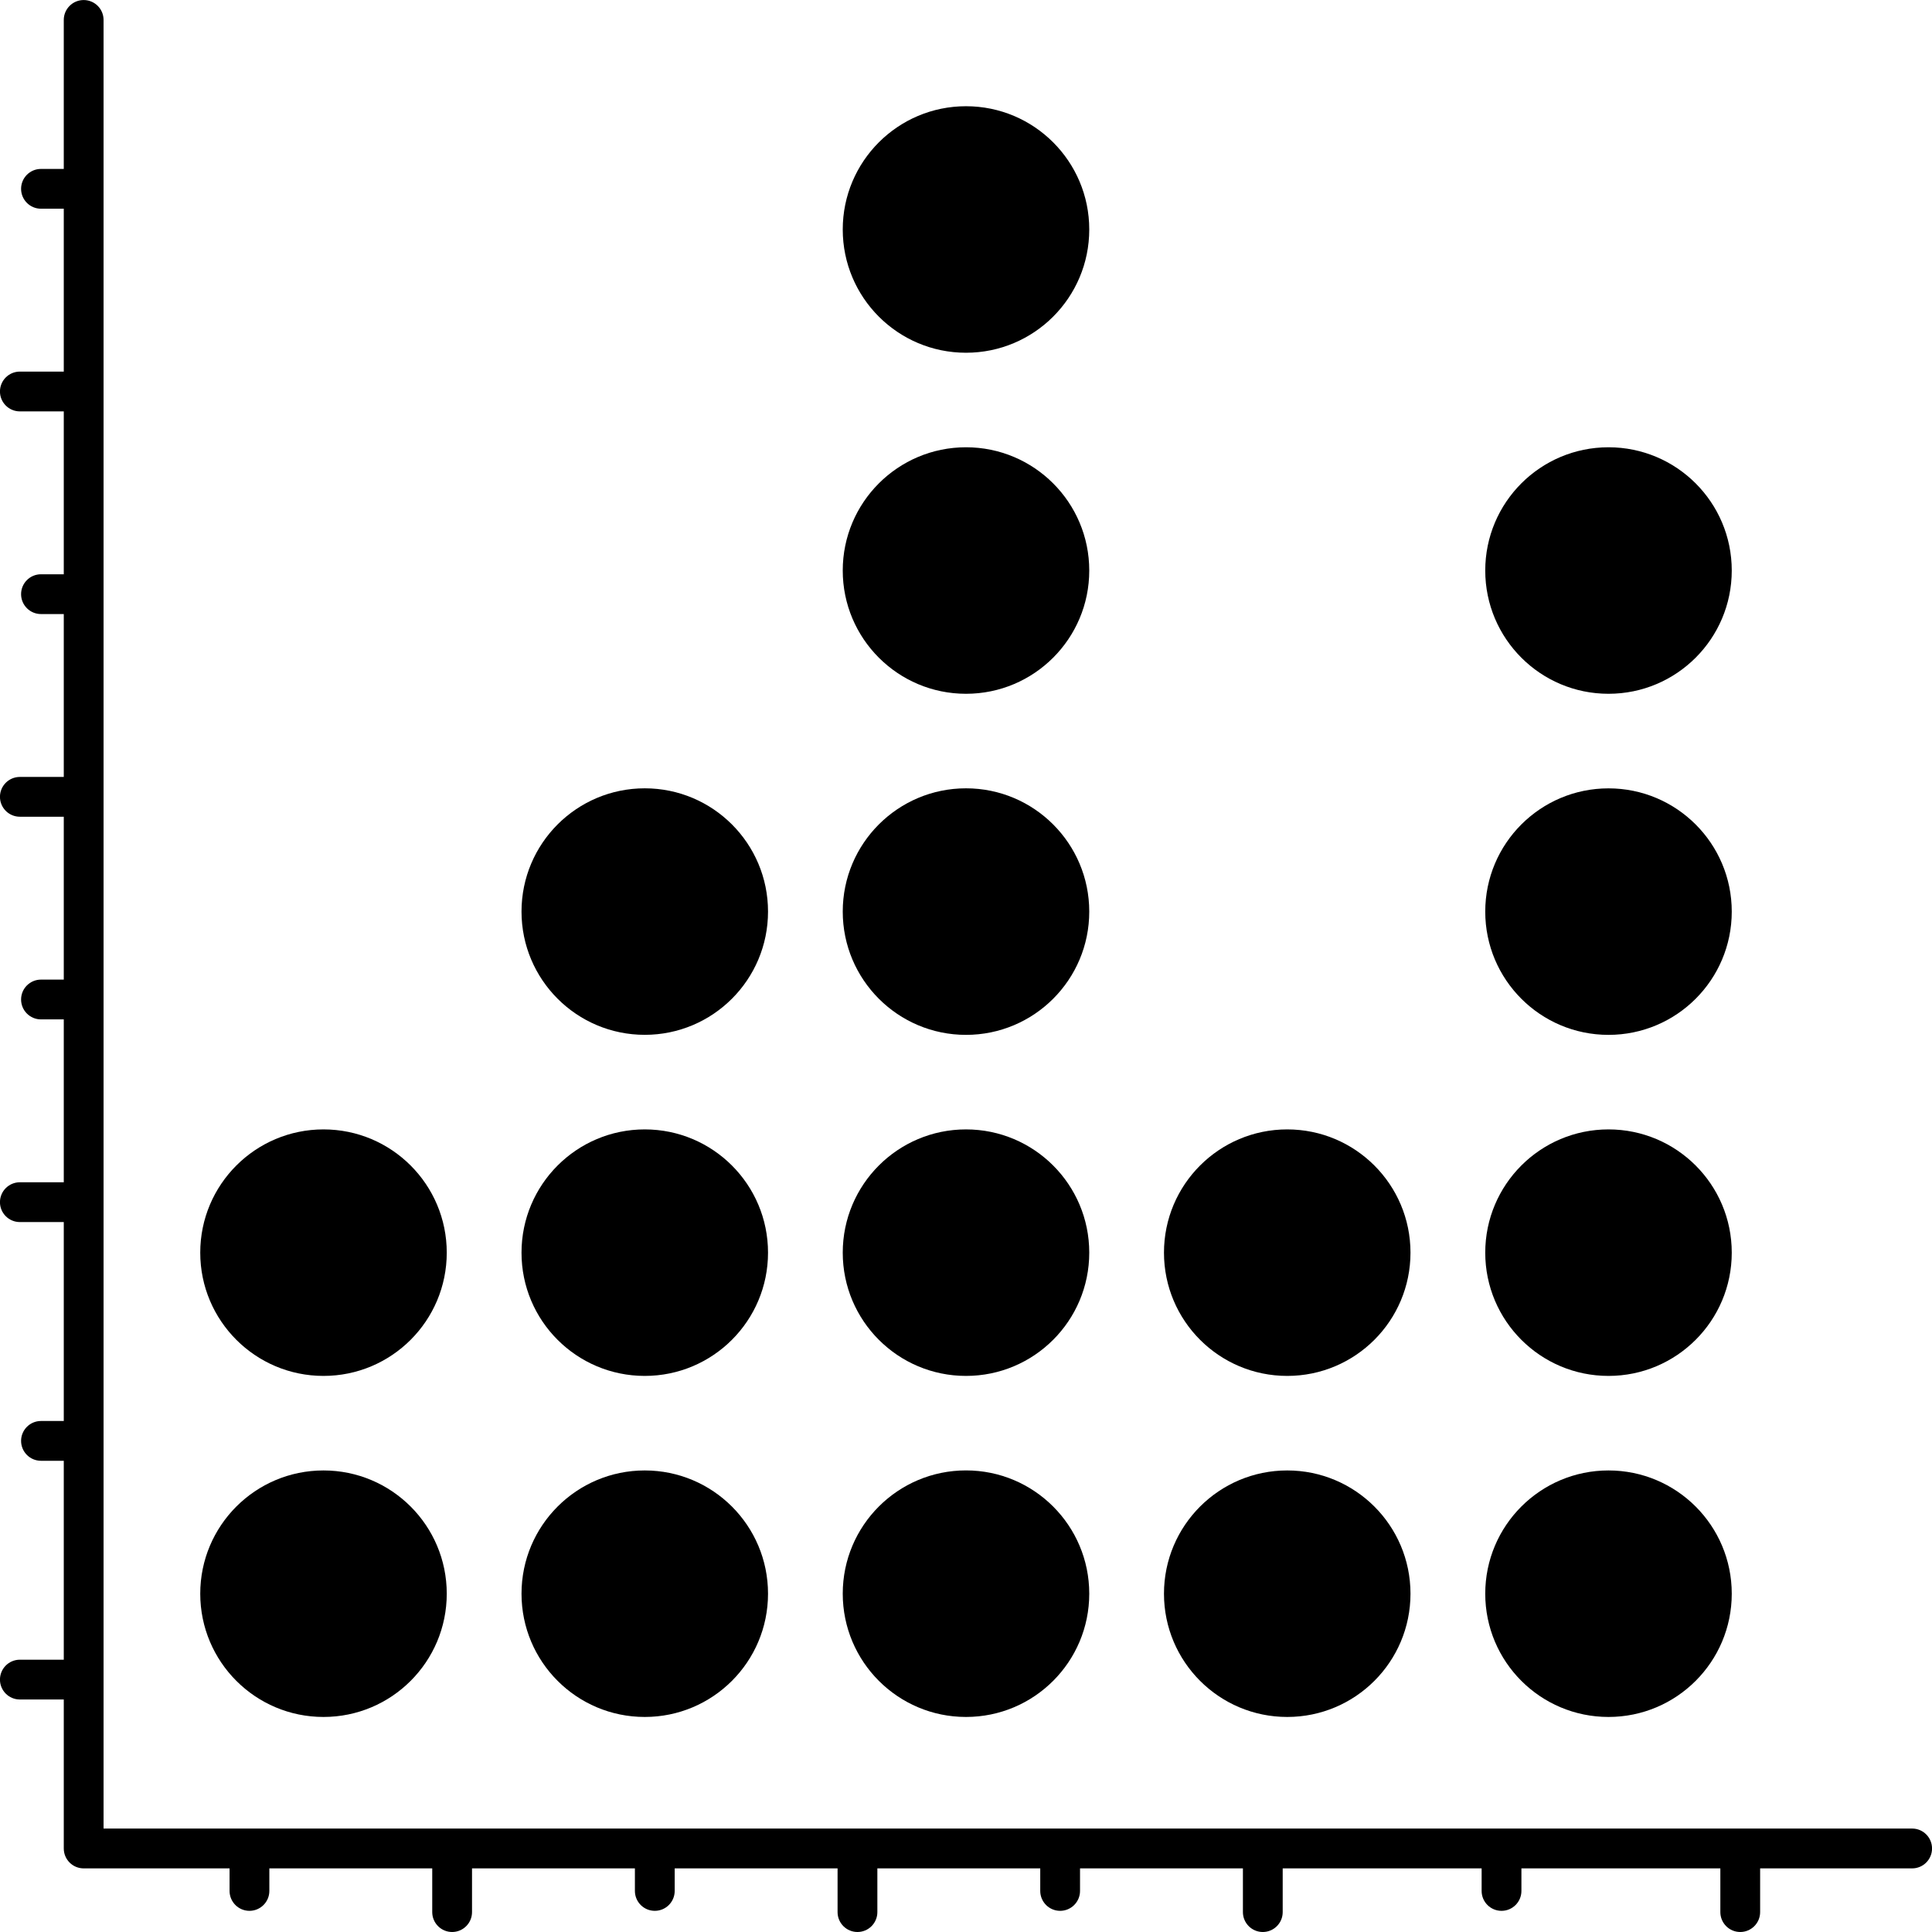 <svg xmlns="http://www.w3.org/2000/svg" xmlns:xlink="http://www.w3.org/1999/xlink" version="1.1" x="0px" y="0px" style="enable-background:new 0 0 53 53;" xml:space="preserve" viewBox="2.22 2.22 48.56 48.56"><g><g><path d="M50.281,48.18H4.823V2.721c0-0.276-0.224-0.5-0.5-0.5s-0.5,0.224-0.5,0.5v3.745H3.25    c-0.276,0-0.5,0.224-0.5,0.5s0.224,0.5,0.5,0.5h0.573v4.094H2.719c-0.276,0-0.5,0.224-0.5,0.5    s0.224,0.5,0.5,0.5h1.104v4.094H3.25c-0.276,0-0.5,0.224-0.5,0.5s0.224,0.5,0.5,0.5h0.573v4.094    H2.719c-0.276,0-0.5,0.224-0.5,0.5s0.224,0.5,0.5,0.5h1.104v4.094H3.25c-0.276,0-0.5,0.224-0.5,0.5    s0.224,0.5,0.5,0.5h0.573v4.094H2.719c-0.276,0-0.5,0.224-0.5,0.5s0.224,0.5,0.5,0.5h1.104v5H3.25    c-0.276,0-0.5,0.224-0.5,0.5s0.224,0.5,0.5,0.5h0.573v5H2.719c-0.276,0-0.5,0.224-0.5,0.5    s0.224,0.5,0.5,0.5h1.104v3.745c0,0.276,0.224,0.5,0.5,0.5h3.667v0.567    c0,0.276,0.224,0.5,0.5,0.5s0.5-0.224,0.5-0.5v-0.567h4.094v1.099c0,0.276,0.224,0.5,0.5,0.5    s0.5-0.224,0.5-0.5v-1.099h4.094v0.567c0,0.276,0.224,0.5,0.5,0.5s0.5-0.224,0.5-0.5v-0.567    h4.094v1.099c0,0.276,0.224,0.5,0.5,0.5s0.5-0.224,0.5-0.5v-1.099h4.094v0.567    c0,0.276,0.224,0.5,0.5,0.5s0.5-0.224,0.5-0.5v-0.567h4.094v1.099c0,0.276,0.224,0.5,0.5,0.5    s0.5-0.224,0.5-0.5v-1.099h5v0.567c0,0.276,0.224,0.5,0.5,0.5s0.5-0.224,0.5-0.5v-0.567h5v1.099    c0,0.276,0.224,0.5,0.5,0.5s0.5-0.224,0.5-0.5v-1.099H50.281c0.276,0,0.5-0.224,0.5-0.5    S50.558,48.18,50.281,48.18z"/></g><g><circle cx="10.351" cy="42.277" r="3.098"/></g><g><path d="M10.351,36.803c1.711,0,3.098-1.387,3.098-3.098    c0-1.711-1.387-3.098-3.098-3.098s-3.098,1.387-3.098,3.098    C7.253,35.416,8.64,36.803,10.351,36.803z"/></g><g><circle cx="18.426" cy="42.277" r="3.098"/></g><g><path d="M18.426,36.803c1.711,0,3.098-1.387,3.098-3.098    c0-1.711-1.387-3.098-3.098-3.098s-3.098,1.387-3.098,3.098    C15.327,35.416,16.714,36.803,18.426,36.803z"/></g><g><circle cx="18.426" cy="25.132" r="3.098"/></g><g><path d="M26.5,45.375c1.711,0,3.098-1.387,3.098-3.098S28.211,39.178,26.5,39.178    c-1.711,0-3.098,1.387-3.098,3.098S24.789,45.375,26.5,45.375z"/></g><g><path d="M26.5,36.803c1.711,0,3.098-1.387,3.098-3.098    c0-1.711-1.387-3.098-3.098-3.098c-1.711,0-3.098,1.387-3.098,3.098    C23.402,35.416,24.789,36.803,26.5,36.803z"/></g><g><path d="M26.5,28.231c1.711,0,3.098-1.387,3.098-3.098S28.211,22.034,26.5,22.034    c-1.711,0-3.098,1.387-3.098,3.098S24.789,28.231,26.5,28.231z"/></g><g><path d="M26.5,19.658c1.711,0,3.098-1.387,3.098-3.098S28.211,13.462,26.5,13.462    c-1.711,0-3.098,1.387-3.098,3.098S24.789,19.658,26.5,19.658z"/></g><g><path d="M26.5,11.086c1.711,0,3.098-1.387,3.098-3.098S28.211,4.89,26.5,4.89    c-1.711,0-3.098,1.387-3.098,3.098S24.789,11.086,26.5,11.086z"/></g><g><circle cx="34.574" cy="42.277" r="3.098"/></g><g><path d="M34.574,36.803c1.711,0,3.098-1.387,3.098-3.098    c0-1.711-1.387-3.098-3.098-3.098s-3.098,1.387-3.098,3.098    C31.476,35.416,32.863,36.803,34.574,36.803z"/></g><g><path d="M42.649,45.375c1.711,0,3.098-1.387,3.098-3.098s-1.387-3.098-3.098-3.098    s-3.098,1.387-3.098,3.098S40.938,45.375,42.649,45.375z"/></g><g><path d="M42.649,36.803c1.711,0,3.098-1.387,3.098-3.098    c0-1.711-1.387-3.098-3.098-3.098s-3.098,1.387-3.098,3.098    C39.551,35.416,40.938,36.803,42.649,36.803z"/></g><g><path d="M42.649,28.231c1.711,0,3.098-1.387,3.098-3.098s-1.387-3.098-3.098-3.098    s-3.098,1.387-3.098,3.098S40.938,28.231,42.649,28.231z"/></g><g><path d="M42.649,19.658c1.711,0,3.098-1.387,3.098-3.098s-1.387-3.098-3.098-3.098    s-3.098,1.387-3.098,3.098S40.938,19.658,42.649,19.658z"/></g></g></svg>